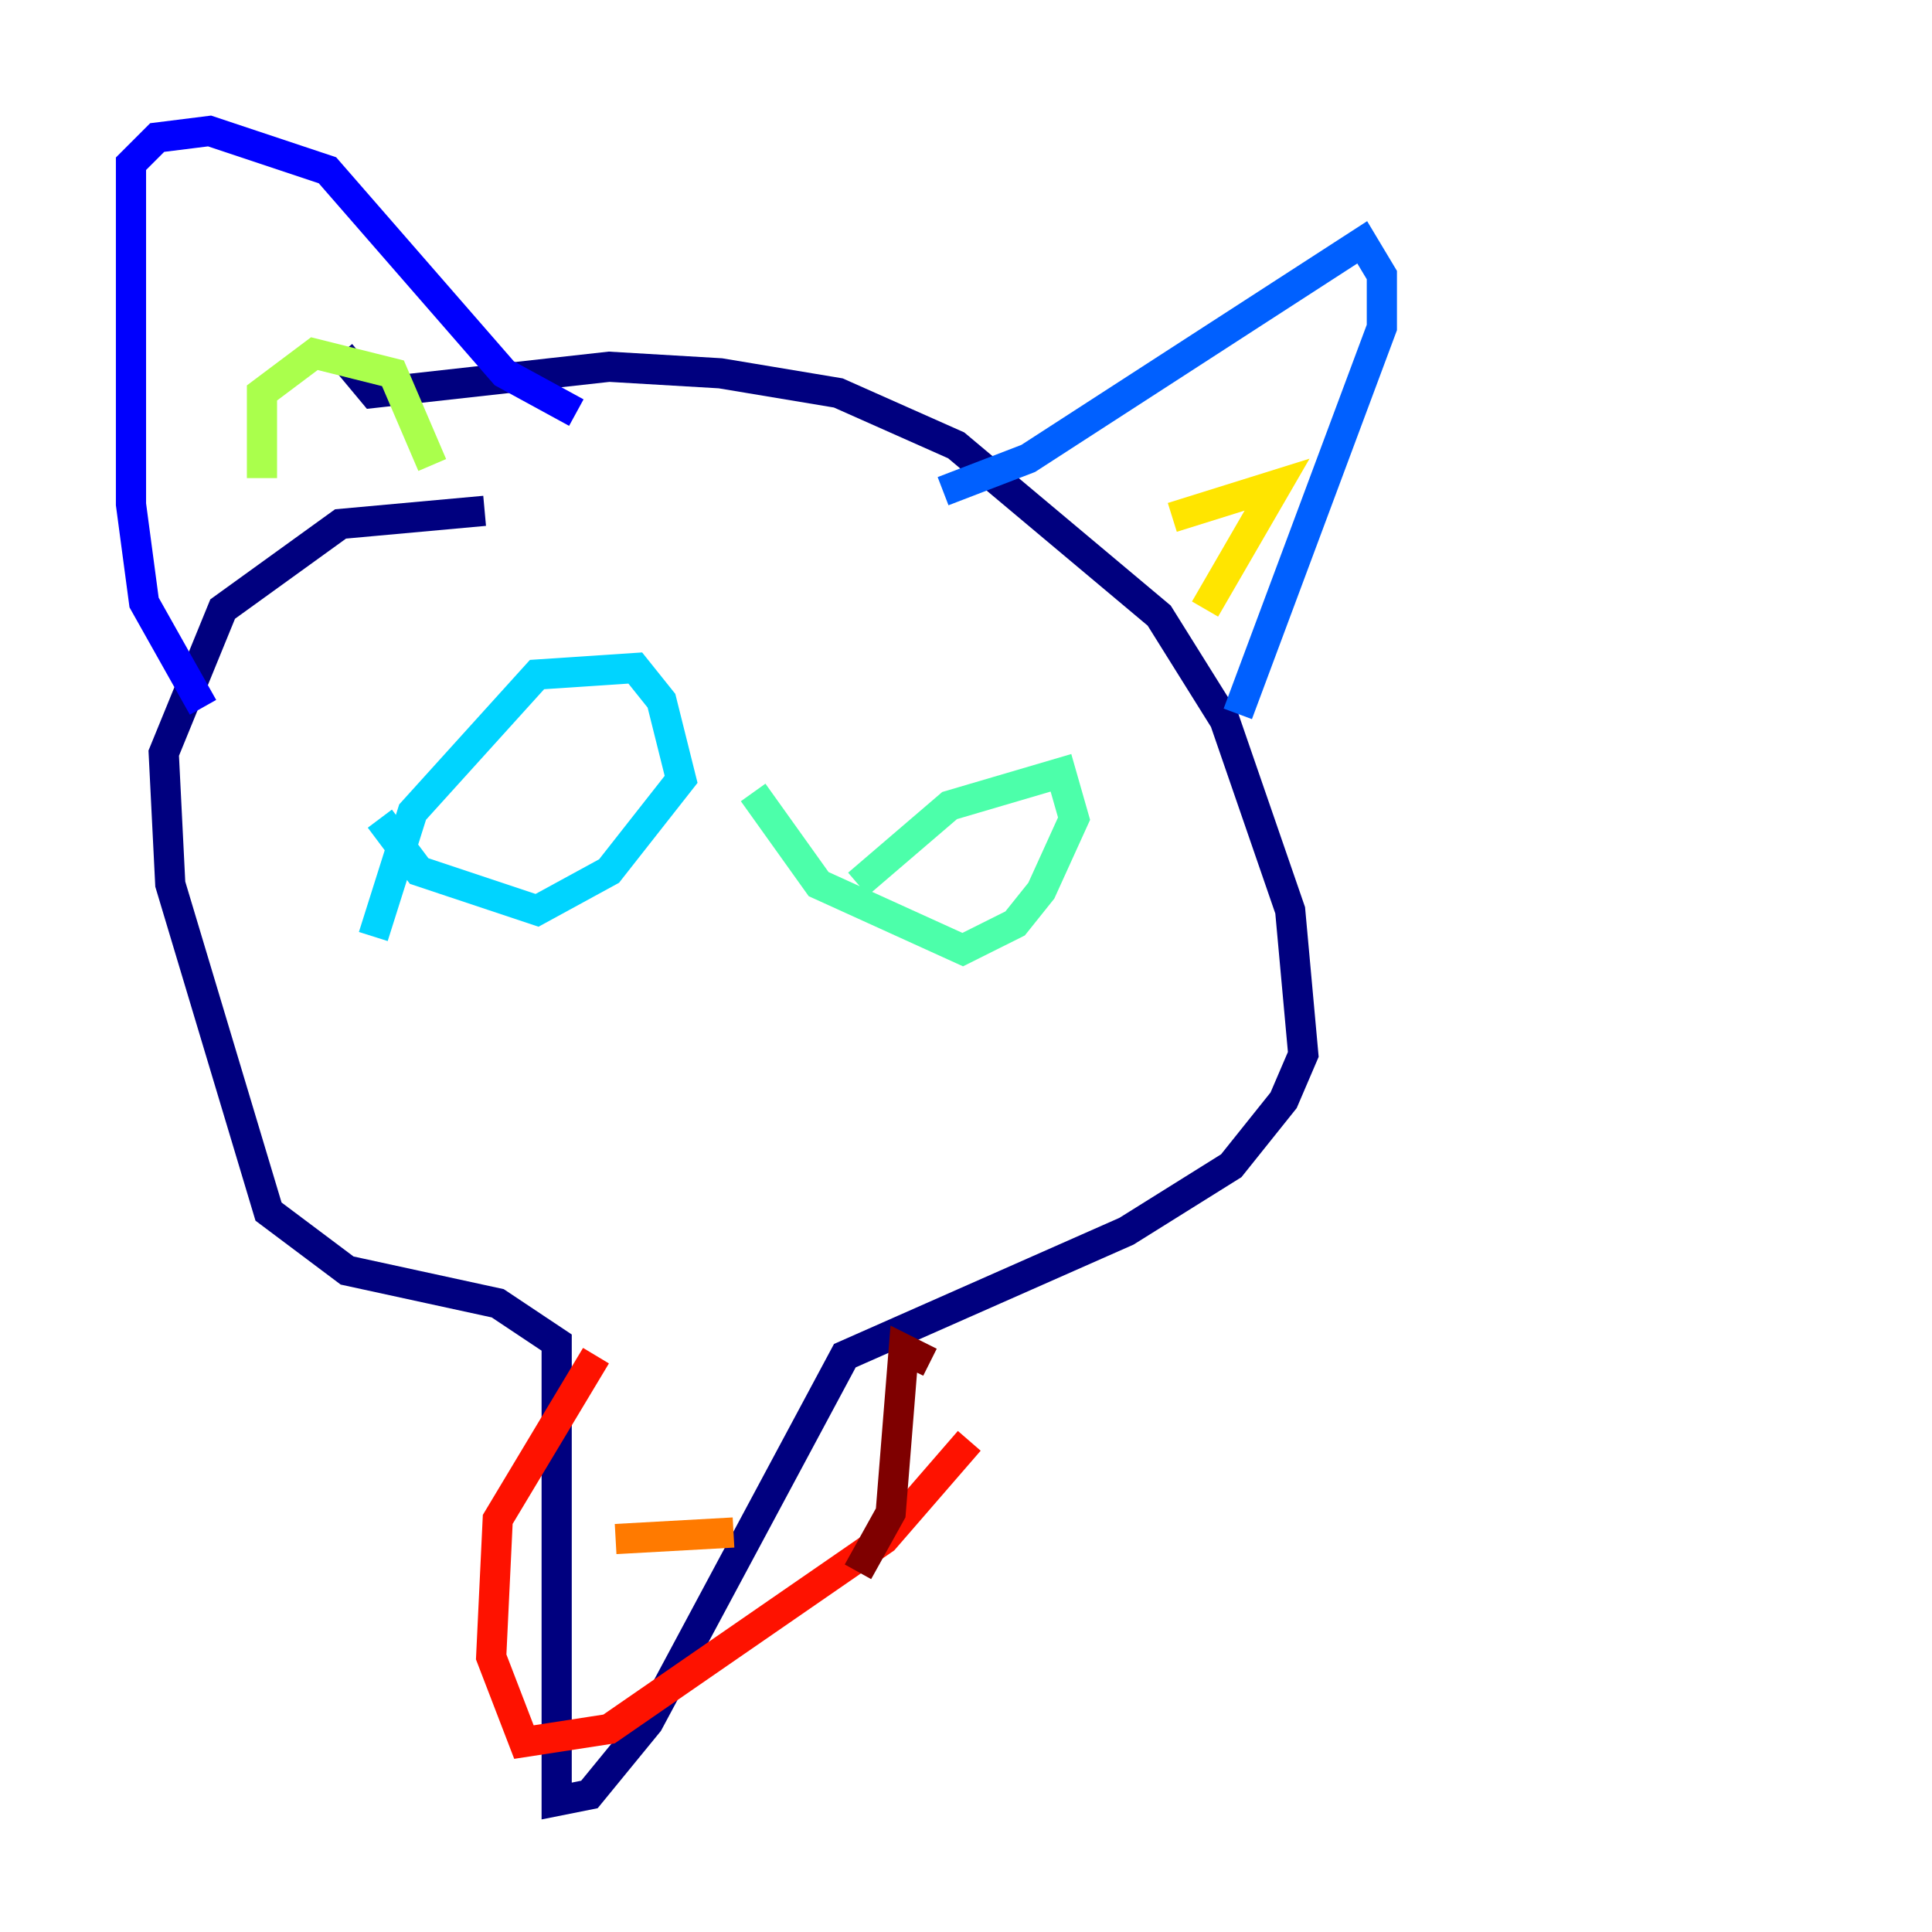 <?xml version="1.0" encoding="utf-8" ?>
<svg baseProfile="tiny" height="128" version="1.2" viewBox="0,0,128,128" width="128" xmlns="http://www.w3.org/2000/svg" xmlns:ev="http://www.w3.org/2001/xml-events" xmlns:xlink="http://www.w3.org/1999/xlink"><defs /><polyline fill="none" points="32.108,33.844 22.563,34.712 14.752,40.352 10.848,49.898 11.281,58.576 17.79,80.271 22.997,84.176 32.976,86.346 36.881,88.949 36.881,119.322 39.051,118.888 42.956,114.115 55.973,89.817 74.63,81.573 81.573,77.234 85.044,72.895 86.346,69.858 85.478,60.312 81.139,47.729 76.8,40.786 63.349,29.505 55.539,26.034 47.729,24.732 40.352,24.298 24.732,26.034 22.563,23.43" stroke="#00007f" stroke-width="2" /><polyline fill="none" points="13.451,46.861 9.546,39.919 8.678,33.41 8.678,10.848 10.414,9.112 13.885,8.678 21.695,11.281 33.41,24.732 38.183,27.336" stroke="#0000fe" stroke-width="2" /><polyline fill="none" points="62.481,32.542 68.122,30.373 90.251,16.054 91.552,18.224 91.552,21.695 82.007,47.295" stroke="#0060ff" stroke-width="2" /><polyline fill="none" points="24.732,62.047 27.336,53.803 35.58,44.691 42.088,44.258 43.824,46.427 45.125,51.634 40.352,57.709 35.58,60.312 27.77,57.709 25.166,54.237" stroke="#00d4ff" stroke-width="2" /><polyline fill="none" points="56.841,58.576 62.915,53.37 70.291,51.2 71.159,54.237 68.99,59.01 67.254,61.18 63.783,62.915 54.237,58.576 49.898,52.502" stroke="#4cffaa" stroke-width="2" /><polyline fill="none" points="17.356,31.675 17.356,26.034 20.827,23.43 26.034,24.732 28.637,30.807" stroke="#aaff4c" stroke-width="2" /><polyline fill="none" points="77.668,34.278 84.61,32.108 79.837,40.352" stroke="#ffe500" stroke-width="2" /><polyline fill="none" points="40.786,101.966 48.597,101.532" stroke="#ff7a00" stroke-width="2" /><polyline fill="none" points="39.485,89.817 32.976,100.664 32.542,109.776 34.712,115.417 40.352,114.549 58.576,101.966 64.217,95.458" stroke="#fe1200" stroke-width="2" /><polyline fill="none" points="61.614,90.251 59.878,89.383 59.01,100.231 56.841,104.136" stroke="#7f0000" stroke-width="2" /></svg>